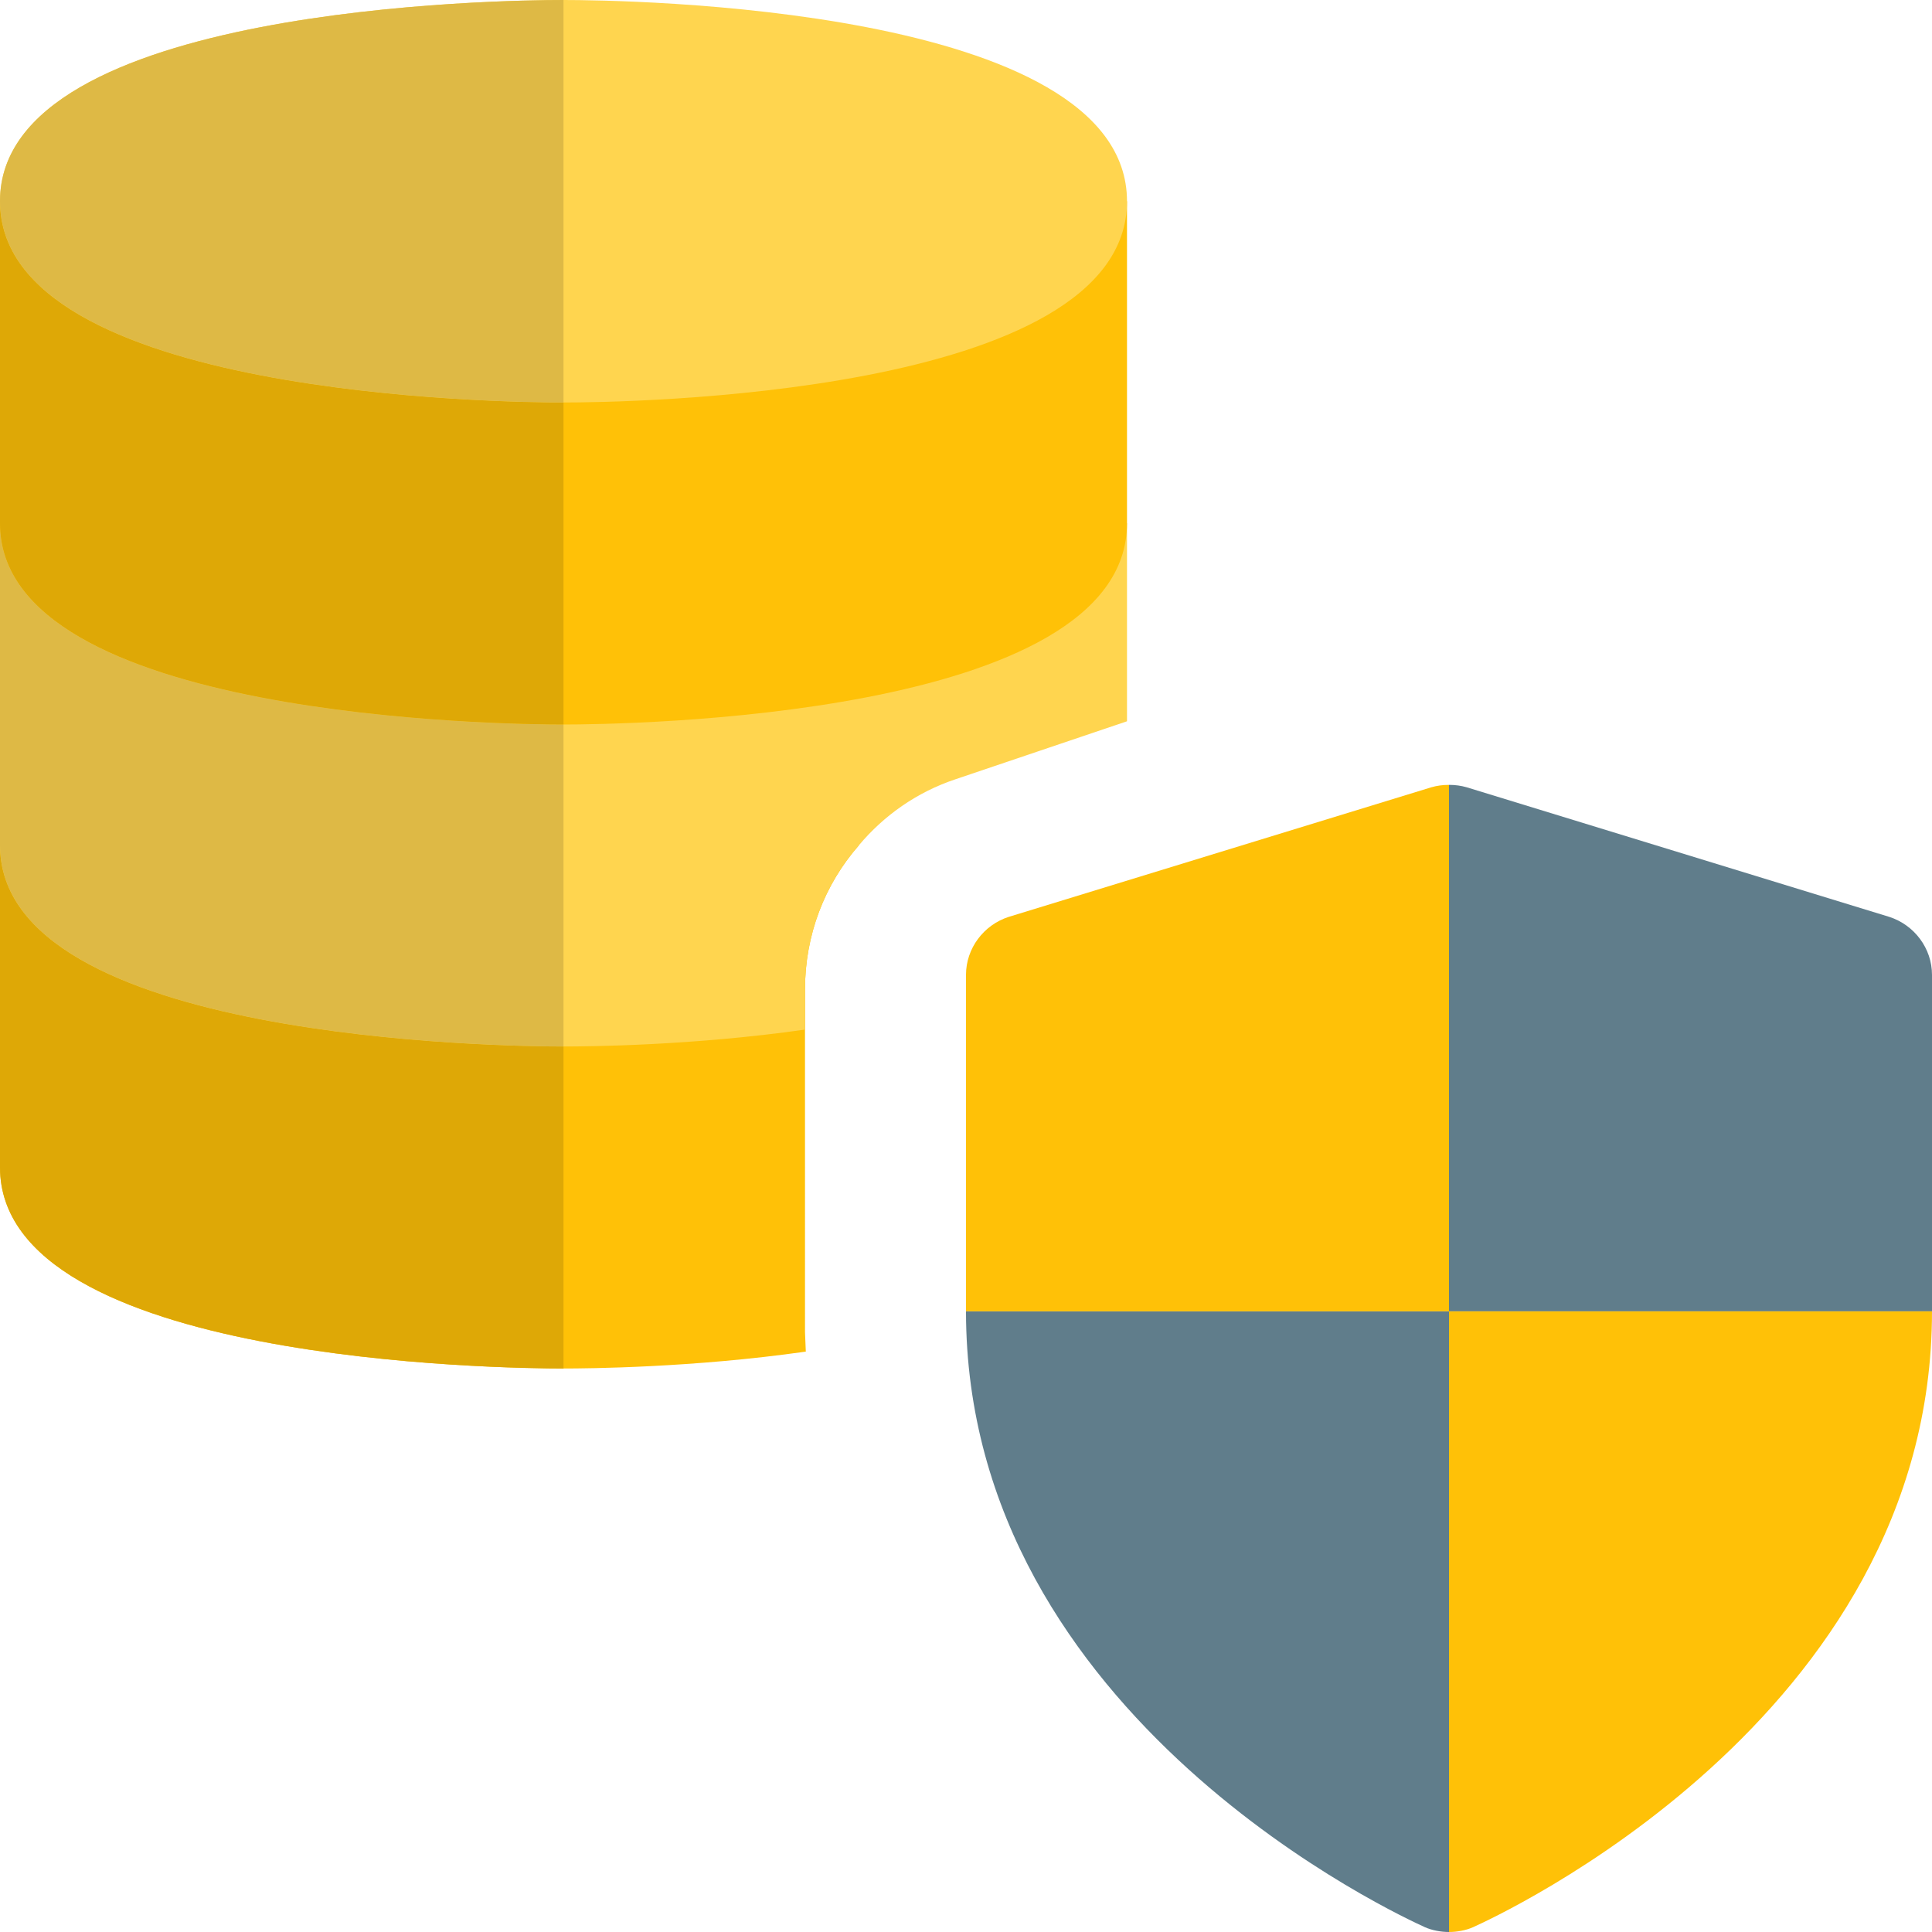 <svg id="color" enable-background="new 0 0 24 24" height="512" viewBox="0 0 24 24" width="512" xmlns="http://www.w3.org/2000/svg"><path d="m24 12.11v4.18h-6v-6.54c.08 0 .15.01.22.03l5.25 1.61c.31.1.53.39.53.72z" fill="#607d8b"/><path d="m24 16.29c0 5.07-5.46 7.54-5.7 7.65-.09.04-.2.06-.3.06v-7.71z" fill="#ffc107"/><path d="m18 16.29v7.71c-.1 0-.21-.02-.3-.06-.24-.11-5.7-2.58-5.7-7.65z" fill="#607d8b"/><path d="m18 9.75v6.54h-6v-4.18c0-.33.22-.62.53-.72l5.25-1.61c.07-.02.14-.03.22-.03z" fill="#ffc107"/><path d="m10 12.29c0-.67.24-1.3.67-1.79h-10.67v4c0 2.43 6.28 2.5 7 2.5.3 0 1.61-.01 3.01-.21l-.01-.24z" fill="#ffc107"/><path d="m0 6.5v4c0 2.43 6.28 2.5 7 2.5.3 0 1.6-.01 3-.21v-.5c0-.67.24-1.3.67-1.79.31-.37.72-.66 1.2-.82l2.13-.72v-2.46z" fill="#ffd54f"/><path d="m7 9c-.717 0-7-.07-7-2.5v-4h14v4c0 2.43-6.283 2.5-7 2.5z" fill="#ffc107"/><path d="m7 5c-.717 0-7-.07-7-2.5 0-2.43 6.283-2.5 7-2.5s7 .07 7 2.5-6.283 2.5-7 2.5z" fill="#ffd54f"/><path d="m0 10.5v4c0 2.43 6.28 2.5 7 2.5v-4c-.72 0-7-.07-7-2.5z" fill="#dea806"/><path d="m0 6.5v4c0 2.43 6.28 2.5 7 2.5v-4c-.717 0-7-.07-7-2.5z" fill="#deb945"/><path d="m0 2.5v4c0 2.43 6.283 2.5 7 2.5v-4c-.717 0-7-.07-7-2.5z" fill="#dea806"/><path d="m7 0c-.717 0-7 .07-7 2.5 0 2.43 6.283 2.5 7 2.5z" fill="#deb945"/></svg>